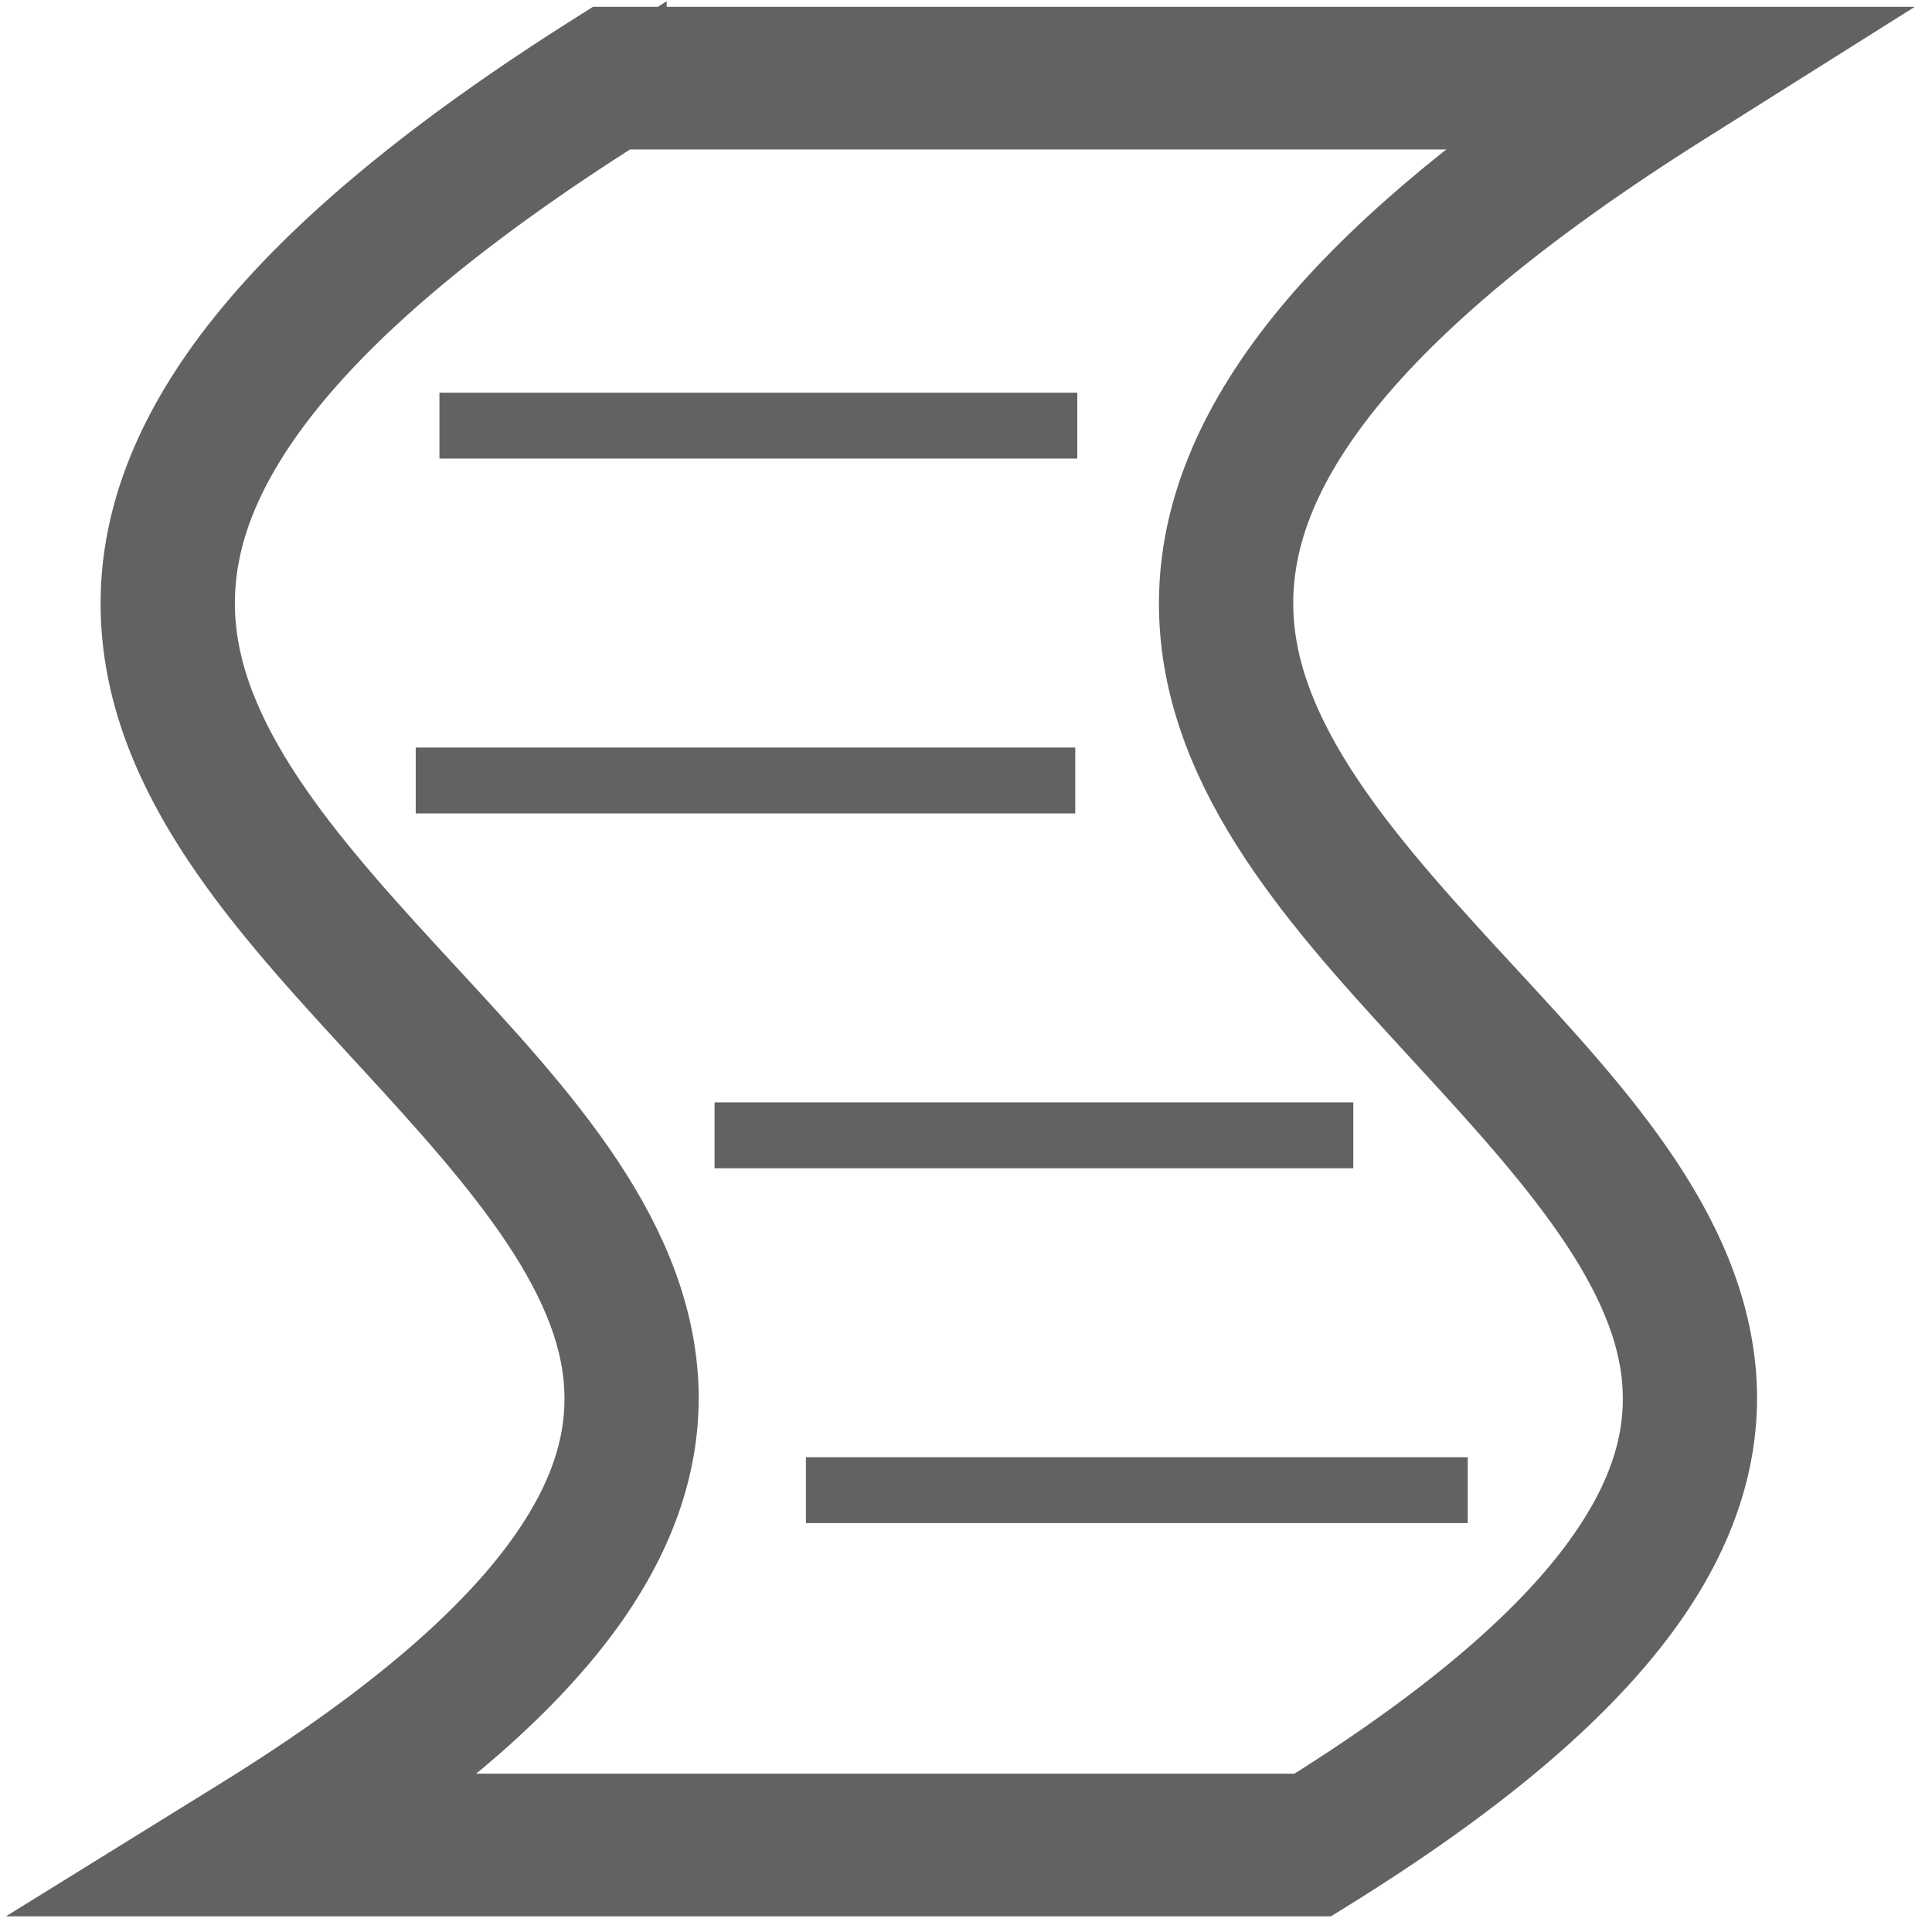 <?xml version="1.0" encoding="UTF-8" standalone="no"?>
<svg
   xmlns:dc="http://purl.org/dc/elements/1.1/"
   xmlns:cc="http://creativecommons.org/ns#"
   xmlns:rdf="http://www.w3.org/1999/02/22-rdf-syntax-ns#"
   xmlns:svg="http://www.w3.org/2000/svg"
   xmlns="http://www.w3.org/2000/svg"
   xmlns:sodipodi="http://sodipodi.sourceforge.net/DTD/sodipodi-0.dtd"
   xmlns:inkscape="http://www.inkscape.org/namespaces/inkscape"
   width="2000"
   height="2000"
   version="1.1"
   id="svg5"
   sodipodi:docname="script.svg"
   inkscape:version="0.92.4 (5da689c313, 2019-01-14)">
  <defs
     id="defs9" />
  <sodipodi:namedview
     pagecolor="#ffffff"
     bordercolor="#666666"
     borderopacity="1"
     objecttolerance="10"
     gridtolerance="10"
     guidetolerance="10"
     inkscape:pageopacity="0"
     inkscape:pageshadow="2"
     inkscape:window-width="640"
     inkscape:window-height="480"
     id="namedview7"
     showgrid="false"
     inkscape:zoom="0.118"
     inkscape:cx="1000"
     inkscape:cy="1000"
     inkscape:window-x="0"
     inkscape:window-y="0"
     inkscape:window-maximized="0"
     inkscape:current-layer="svg5" />
  <g
     id="g3803"
     transform="matrix(1.496,0,0,1.589,-522.191,-593.596)"
     style="stroke:#626262;stroke-linecap:round">
    <path
       d="m 775.382,435.919 h 688.37 c -95.662,59.648 -162.469,114.48 -206.577,166.003 -49.32,57.612 -70.521,111.644 -71.137,162.45 -1.232,101.61 77.337,185.164 155.475,265.19 78.139,80.025 156.036,157.301 164.666,239.46 4.314,41.078 -7.507,84.285 -46.402,133.344 -38.553,48.628 -104.083,102.354 -205.449,161.715 H 566.383 c 84.656,-52.562 142.286,-101.176 178.994,-147.476 41.632,-52.511 56.198,-102.74 51.236,-149.978 -9.924,-94.479 -93.222,-173.357 -171.062,-253.077 -77.84,-79.72 -150.037,-159.505 -148.954,-248.9 0.542,-44.698 18.77,-93.086 65.628,-147.822 46.482,-54.295 121.262,-114.35 233.157,-180.91 z M 769.016,413 l -2.699,1.603 c -114.757,68.004 -192.18,129.707 -241.5,187.32 -49.322,57.611 -70.522,111.643 -71.138,162.449 -1.232,101.61 77.332,185.164 155.47,265.19 78.14,80.025 156.041,157.301 164.67,239.46 4.315,41.078 -7.506,84.285 -46.4,133.344 -38.896,49.059 -105.134,103.29 -208.041,163.278 L 482.739,1587 h 777.865 l 2.677,-1.558 c 104.39,-60.852 172.823,-116.326 214.455,-168.837 41.632,-52.511 56.198,-102.74 51.236,-149.978 -9.924,-94.479 -93.222,-173.357 -171.062,-253.077 -77.84,-79.72 -150.037,-159.505 -148.954,-248.9 0.542,-44.698 18.77,-93.086 65.628,-147.822 46.858,-54.735 122.367,-115.302 235.775,-182.507 L 1546.335,413 Z"
       id="path3799"
       style="fill:#626262;stroke-width:70"
       inkscape:connector-curvature="0" />
    <path
       d="m 916.72,1332.912 v 22.918 h 437.988 v -22.918 z m -63.196,-231.175 v 22.92 h 421.987 v -22.92 z M 646.729,870.567 v 22.92 h 436.384 v -22.92 z m 16.402,-231.173 v 22.918 h 421.399 v -22.918 z"
       id="path3801"
       style="fill:#626262;stroke-width:20"
       inkscape:connector-curvature="0" />
  </g>
</svg>
